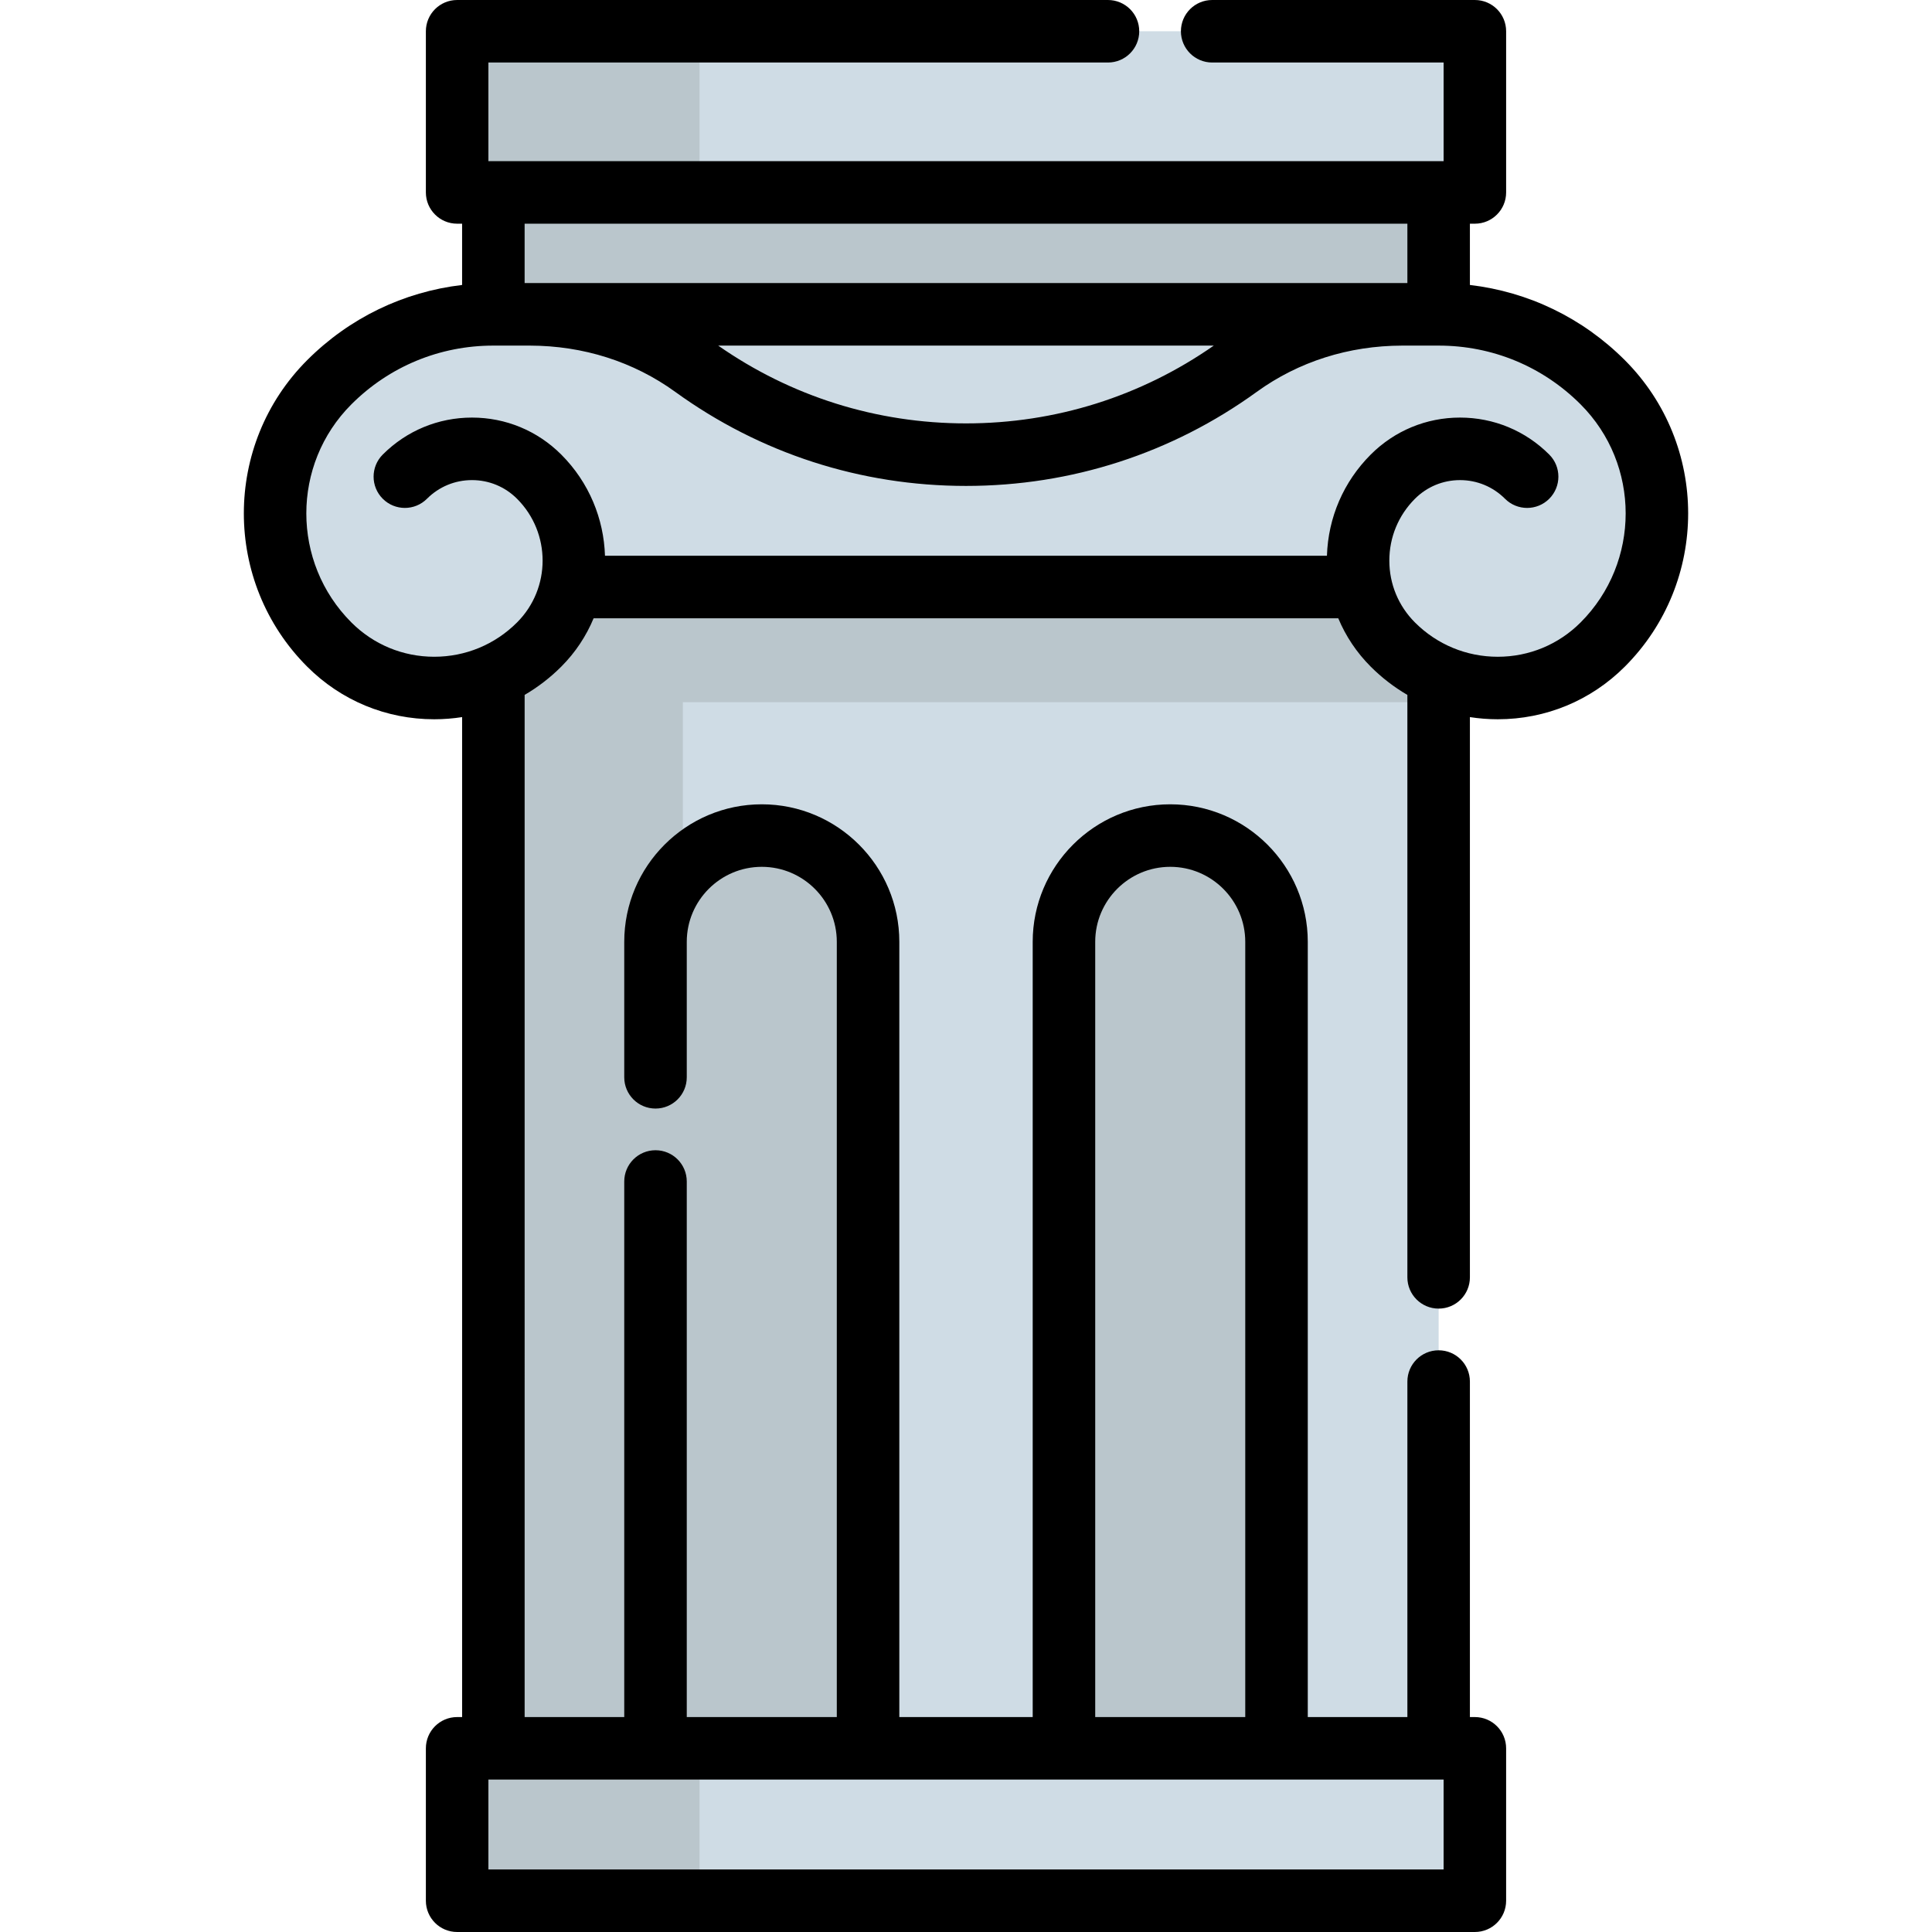 <?xml version="1.0" encoding="iso-8859-1"?>
<!-- Uploaded to: SVG Repo, www.svgrepo.com, Generator: SVG Repo Mixer Tools -->
<svg version="1.1" id="Layer_1" xmlns="http://www.w3.org/2000/svg" xmlns:xlink="http://www.w3.org/1999/xlink" 
	 viewBox="0 0 512.001 512.001" xml:space="preserve">
<rect x="130.744" y="50.996" style="fill:#BAC6CC;" width="250.507" height="32.307"/>
<polyline style="fill:#CFDCE5;" points="381.256,135.279 381.256,463.324 130.752,463.324 130.752,135.279 "/>
<g>
	<polyline style="fill:#BAC6CC;" points="180.963,135.279 180.963,463.324 130.752,463.324 130.752,135.279 	"/>
	<polyline style="fill:#BAC6CC;" points="381.256,135.279 381.256,186.087 130.752,186.087 130.752,135.279 	"/>
</g>
<g>
	<rect x="121.146" y="8.284" style="fill:#CFDCE5;" width="269.714" height="42.714"/>
	<rect x="121.146" y="463.327" style="fill:#CFDCE5;" width="269.714" height="40.393"/>
</g>
<g>
	<rect x="121.146" y="8.284" style="fill:#BAC6CC;" width="64.239" height="42.714"/>
	<rect x="121.146" y="463.327" style="fill:#BAC6CC;" width="64.239" height="40.393"/>
</g>
<path style="fill:#CFDCE5;" d="M424.734,101.296c-11.996-11.996-27.719-17.995-43.452-17.995H256.001H130.72
	c-15.733,0-31.455,5.999-43.452,17.995c-19.189,19.199-19.189,50.317,0,69.516c15.357,15.357,40.256,15.357,55.612,0
	c4.351-4.351,7.153-9.66,8.422-15.248l0,0h209.247l0.116-0.161c1.251,5.646,4.065,11.017,8.457,15.408
	c15.357,15.357,40.256,15.357,55.612,0C443.923,151.614,443.923,120.495,424.734,101.296z"/>
<g>
	<path style="fill:#BAC6CC;" d="M201.882,221.432L201.882,221.432c-15.555,0-28.165,12.61-28.165,28.165v213.726h56.331V249.598
		C230.048,234.041,217.438,221.432,201.882,221.432z"/>
	<path style="fill:#BAC6CC;" d="M310.126,221.432L310.126,221.432c-15.555,0-28.165,12.61-28.165,28.165v213.726h56.331V249.598
		C338.291,234.041,325.682,221.432,310.126,221.432z"/>
</g>
<path d="M381.257,346.796c4.575,0,8.284-3.709,8.284-8.284V190.04c2.422,0.376,4.89,0.573,7.387,0.573
	c12.716,0,24.672-4.952,33.665-13.945c22.383-22.394,22.383-58.833-0.001-81.229c-11.202-11.202-25.551-18.103-41.052-19.921V59.282
	h1.317c4.575,0,8.284-3.709,8.284-8.284V8.284c0-4.575-3.709-8.284-8.284-8.284h-69.618c-4.575,0-8.284,3.709-8.284,8.284
	s3.709,8.284,8.284,8.284h61.334v26.146h-1.317H130.747h-1.317V16.568h164.195c4.575,0,8.284-3.709,8.284-8.284S298.2,0,293.625,0
	h-172.48c-4.575,0-8.284,3.709-8.284,8.284v42.714c0,4.575,3.709,8.284,8.284,8.284h1.317v16.237
	c-15.502,1.818-29.851,8.719-41.054,19.922c-22.383,22.394-22.383,58.833,0.001,81.229c8.992,8.992,20.946,13.945,33.664,13.945
	c2.501,0,4.969-0.199,7.394-0.574v265h-1.322c-4.575,0-8.284,3.709-8.284,8.284v40.393c0,4.575,3.709,8.284,8.284,8.284h269.71
	c4.575,0,8.284-3.709,8.284-8.284v-40.393c0-4.575-3.709-8.284-8.284-8.284h-1.315v-88.914c0-4.575-3.709-8.284-8.284-8.284
	s-8.284,3.709-8.284,8.284v88.914h-26.397V249.599c0-20.098-16.351-36.449-36.449-36.449c-20.098,0-36.449,16.351-36.449,36.449
	v205.442H238.33V249.599c0-20.098-16.351-36.449-36.449-36.449s-36.449,16.351-36.449,36.449v35.897
	c0,4.575,3.709,8.284,8.284,8.284s8.284-3.709,8.284-8.284v-35.897c0-10.962,8.919-19.881,19.881-19.881
	c10.962,0,19.881,8.919,19.881,19.881v205.442H182V313.109c0-4.575-3.709-8.284-8.284-8.284s-8.284,3.709-8.284,8.284v141.932
	h-26.397V184.156c3.498-2.046,6.761-4.545,9.702-7.485c3.787-3.787,6.642-8.157,8.578-12.82h197.342
	c1.972,4.735,4.871,9.085,8.606,12.82c2.942,2.944,6.207,5.444,9.709,7.49v154.353C372.973,343.087,376.681,346.796,381.257,346.796
	z M290.244,249.598c0-10.962,8.919-19.881,19.882-19.881c10.962,0,19.881,8.919,19.881,19.881V455.04h-39.763V249.598z
	 M381.257,471.607h1.315v23.825H129.43v-23.825h1.322H381.257z M372.971,59.282v15.734l-233.94,0.002V59.282H372.971z
	 M321.669,91.585c-19.316,13.484-41.968,20.619-65.664,20.619c-23.703,0-46.359-7.135-65.675-20.619H321.669z M410.568,120.466
	c-6.315-6.321-14.713-9.803-23.65-9.803c-8.935,0-17.336,3.48-23.655,9.799c-7.203,7.203-11.289,16.684-11.61,26.818H160.328
	c-0.313-9.745-4.17-19.397-11.592-26.818c-6.319-6.319-14.719-9.799-23.655-9.799s-17.334,3.481-23.65,9.803
	c-3.233,3.236-3.231,8.482,0.007,11.715c3.236,3.233,8.482,3.231,11.715-0.006c3.184-3.189,7.421-4.944,11.928-4.944
	c4.51,0,8.749,1.756,11.939,4.947c9.036,9.036,9.036,23.74,0,32.776c-5.863,5.863-13.657,9.091-21.949,9.091
	s-16.085-3.229-21.947-9.09c-15.928-15.936-15.928-41.866-0.001-57.801c10.039-10.039,23.391-15.568,37.594-15.568h0.028h9.669
	c14.162,0.023,27.483,4.26,38.529,12.26c22.516,16.307,49.162,24.927,77.06,24.927c27.889,0,54.533-8.62,77.048-24.926
	c11.047-8.001,24.368-12.238,38.529-12.261h9.672h0.027c14.203,0,27.555,5.529,37.593,15.567
	c15.928,15.937,15.928,41.867,0.001,57.802c-5.863,5.863-13.657,9.091-21.949,9.091c-8.291,0-16.085-3.229-21.948-9.091
	c-4.377-4.377-6.788-10.197-6.788-16.388c0-6.19,2.411-12.011,6.788-16.388c3.19-3.19,7.43-4.947,11.939-4.947
	c4.508,0,8.743,1.755,11.928,4.944c3.233,3.236,8.478,3.238,11.715,0.006C413.799,128.948,413.801,123.703,410.568,120.466z"/>
</svg>
